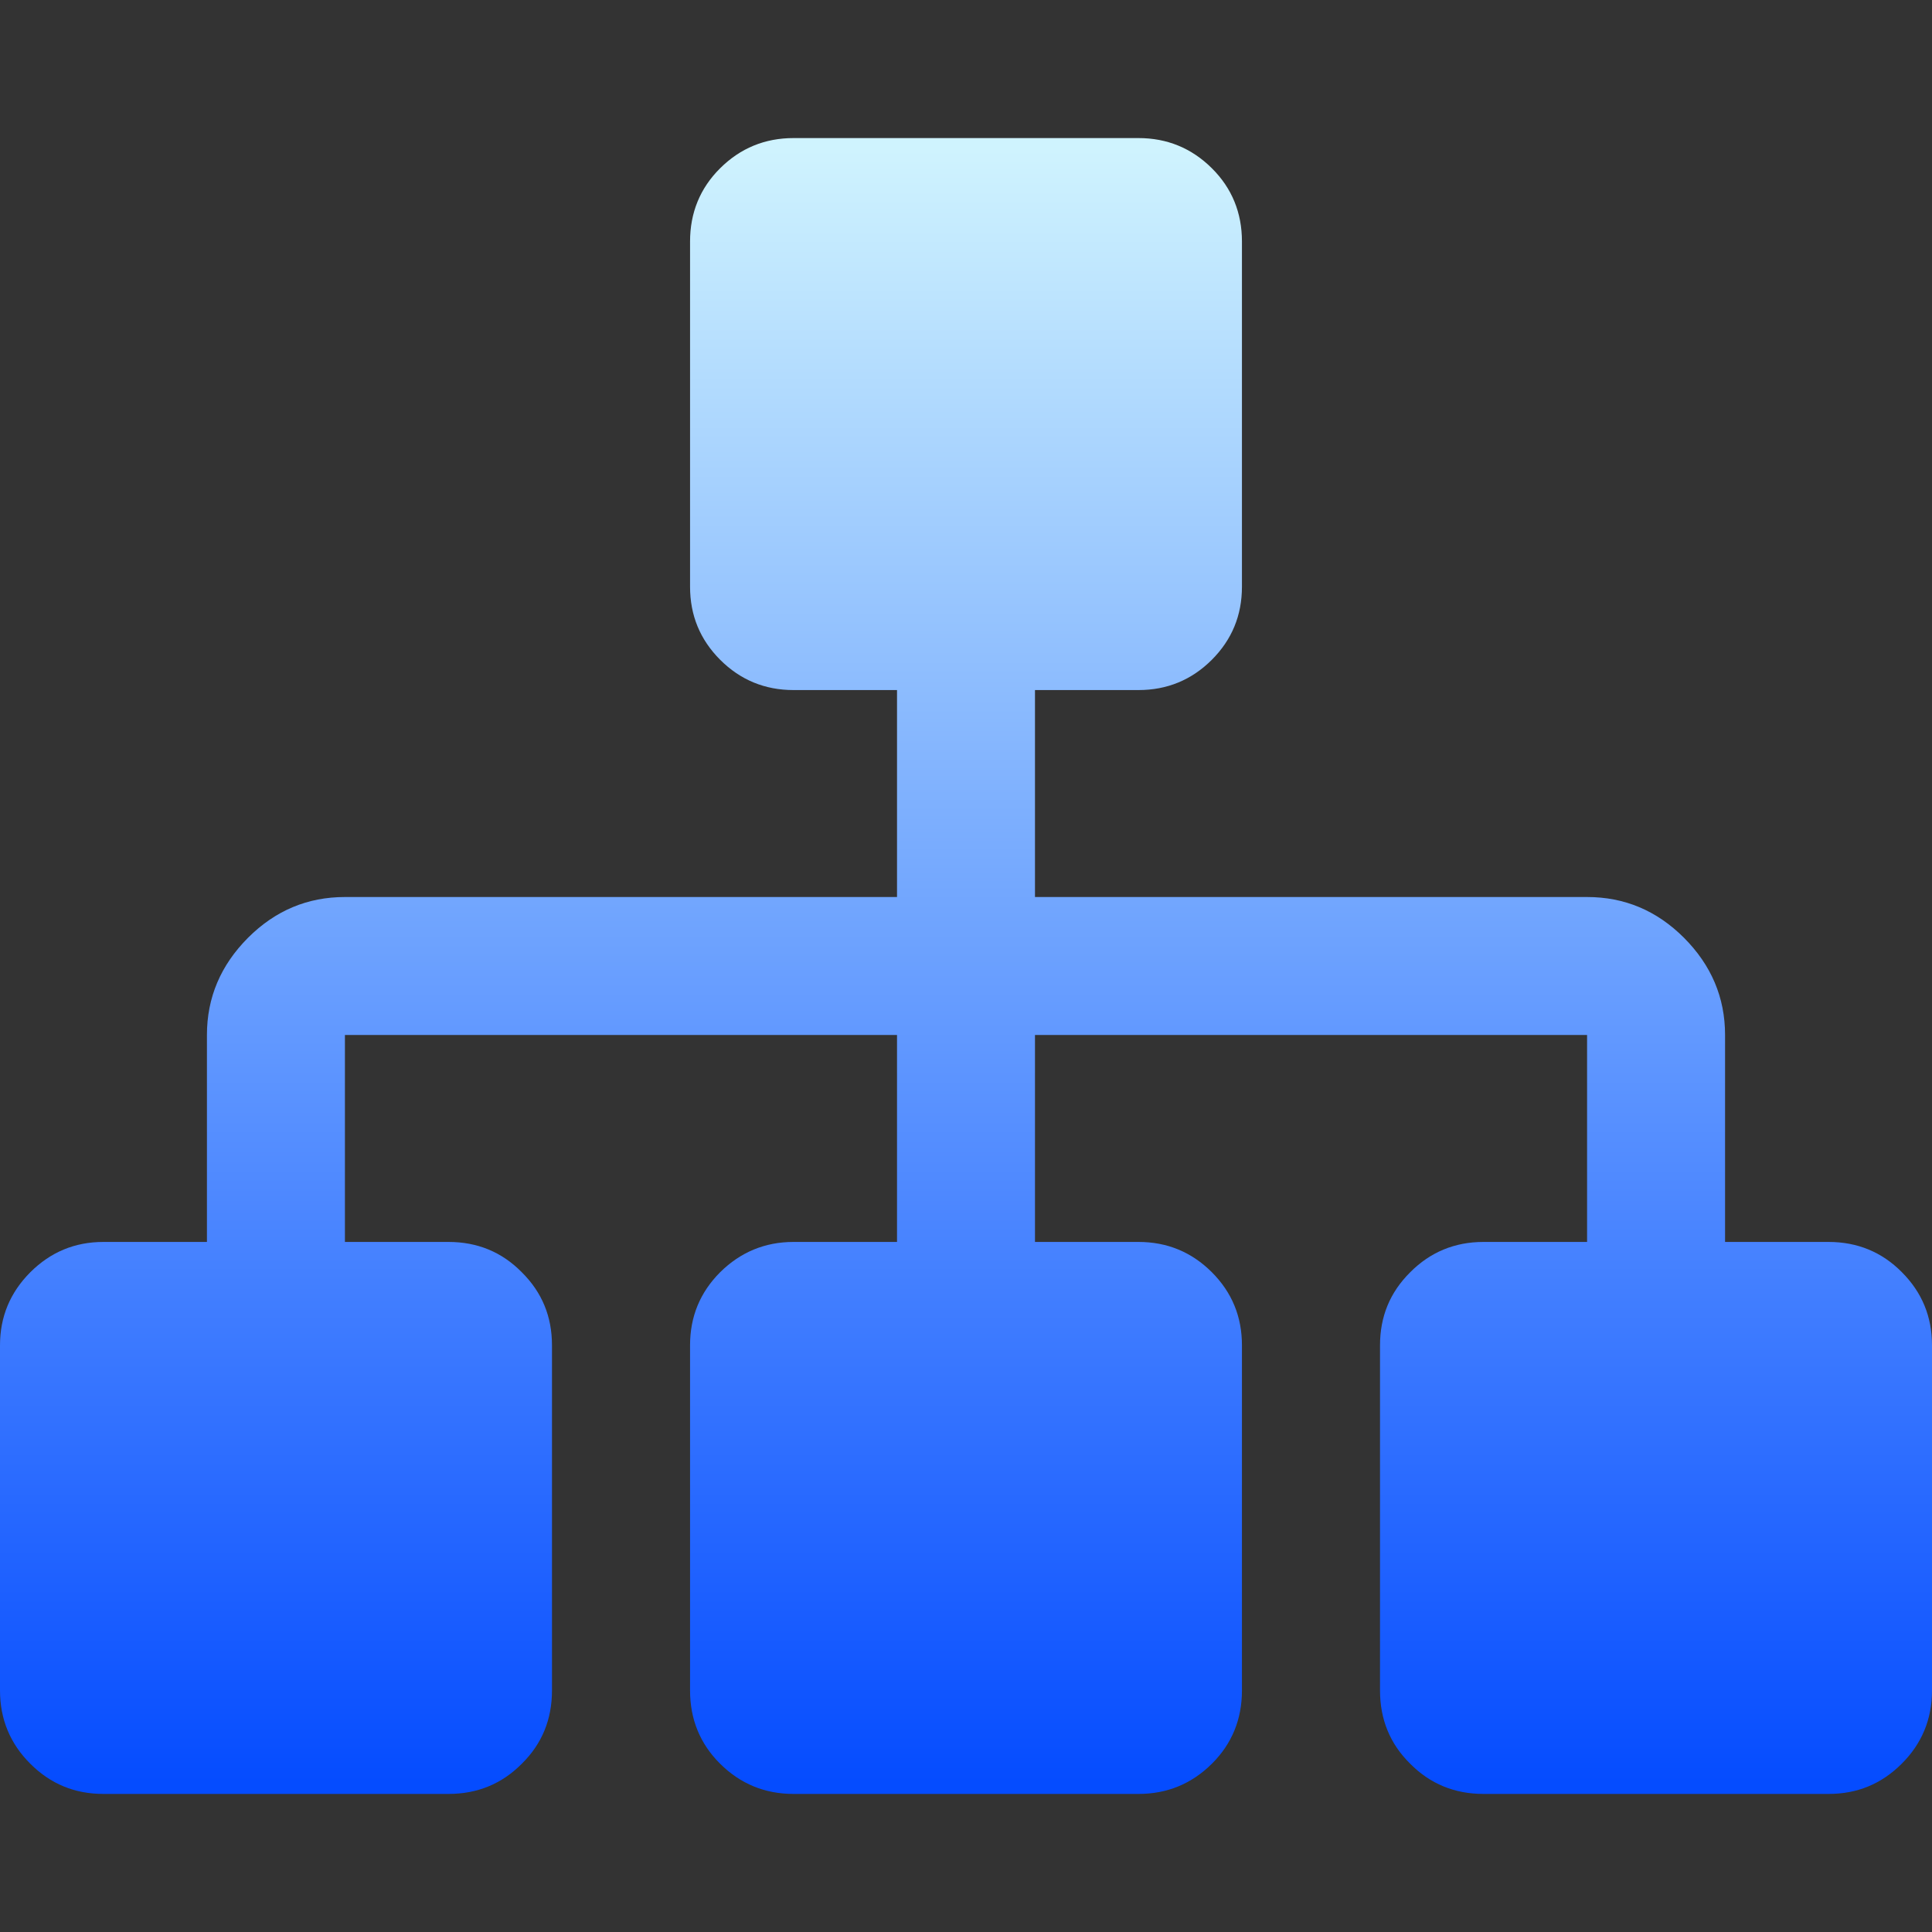 <svg xmlns="http://www.w3.org/2000/svg" xmlns:xlink="http://www.w3.org/1999/xlink" width="64px" height="64px" viewBox="0 0 64 64" version="1.1">
<rect x="0" y="0" width="64" height="64" fill="#333333" stroke="none"/>
<defs>
<linearGradient id="linear0" gradientUnits="userSpaceOnUse" x1="0" y1="0" x2="0" y2="1" gradientTransform="matrix(64,0,0,54.854,0,4.573)">
<stop offset="0" style="stop-color:#cff3fe;stop-opacity:1;"/>
<stop offset="1" style="stop-color:#054cff;stop-opacity:1;"/>
</linearGradient>
</defs>
<g id="surface1">
<path style=" stroke:none;fill-rule:nonzero;fill:url(#linear0);" d="M 26.285 4.574 C 25.34 4.574 24.527 4.906 23.855 5.574 C 23.191 6.234 22.859 7.047 22.859 8 L 22.859 19.434 C 22.859 20.387 23.191 21.188 23.855 21.855 C 24.527 22.527 25.34 22.859 26.285 22.859 L 29.715 22.859 L 29.715 29.715 L 11.426 29.715 C 10.191 29.715 9.121 30.16 8.215 31.066 C 7.312 31.973 6.855 33.043 6.855 34.285 L 6.855 41.141 L 3.426 41.141 C 2.473 41.141 1.672 41.48 1.004 42.145 C 0.34 42.812 0 43.613 0 44.566 L 0 56 C 0 56.953 0.34 57.766 1.004 58.426 C 1.672 59.094 2.473 59.426 3.426 59.426 L 14.859 59.426 C 15.812 59.426 16.625 59.094 17.285 58.426 C 17.957 57.766 18.285 56.953 18.285 56 L 18.285 44.566 C 18.285 43.613 17.957 42.812 17.285 42.145 C 16.625 41.473 15.812 41.141 14.859 41.141 L 11.426 41.141 L 11.426 34.285 L 29.715 34.285 L 29.715 41.141 L 26.285 41.141 C 25.34 41.141 24.527 41.48 23.855 42.145 C 23.191 42.812 22.859 43.613 22.859 44.566 L 22.859 56 C 22.859 56.953 23.191 57.766 23.855 58.426 C 24.527 59.094 25.34 59.426 26.285 59.426 L 37.715 59.426 C 38.66 59.426 39.473 59.094 40.145 58.426 C 40.809 57.766 41.141 56.953 41.141 56 L 41.141 44.566 C 41.141 43.613 40.809 42.812 40.145 42.145 C 39.473 41.473 38.66 41.141 37.715 41.141 L 34.285 41.141 L 34.285 34.285 L 52.574 34.285 L 52.574 41.141 L 49.141 41.141 C 48.188 41.141 47.375 41.48 46.715 42.145 C 46.043 42.812 45.715 43.613 45.715 44.566 L 45.715 56 C 45.715 56.953 46.043 57.766 46.715 58.426 C 47.375 59.094 48.188 59.426 49.141 59.426 L 60.574 59.426 C 61.527 59.426 62.328 59.094 62.996 58.426 C 63.66 57.766 64 56.953 64 56 L 64 44.566 C 64 43.613 63.668 42.812 63.004 42.145 C 62.34 41.473 61.527 41.141 60.574 41.141 L 57.145 41.141 L 57.145 34.285 C 57.145 33.043 56.688 31.973 55.785 31.066 C 54.879 30.16 53.809 29.715 52.574 29.715 L 34.285 29.715 L 34.285 22.859 L 37.715 22.859 C 38.66 22.859 39.473 22.527 40.145 21.855 C 40.809 21.188 41.141 20.387 41.141 19.434 L 41.141 8 C 41.141 7.047 40.809 6.234 40.145 5.574 C 39.473 4.906 38.66 4.574 37.715 4.574 Z M 26.285 4.574 "/>
</g>
</svg>
